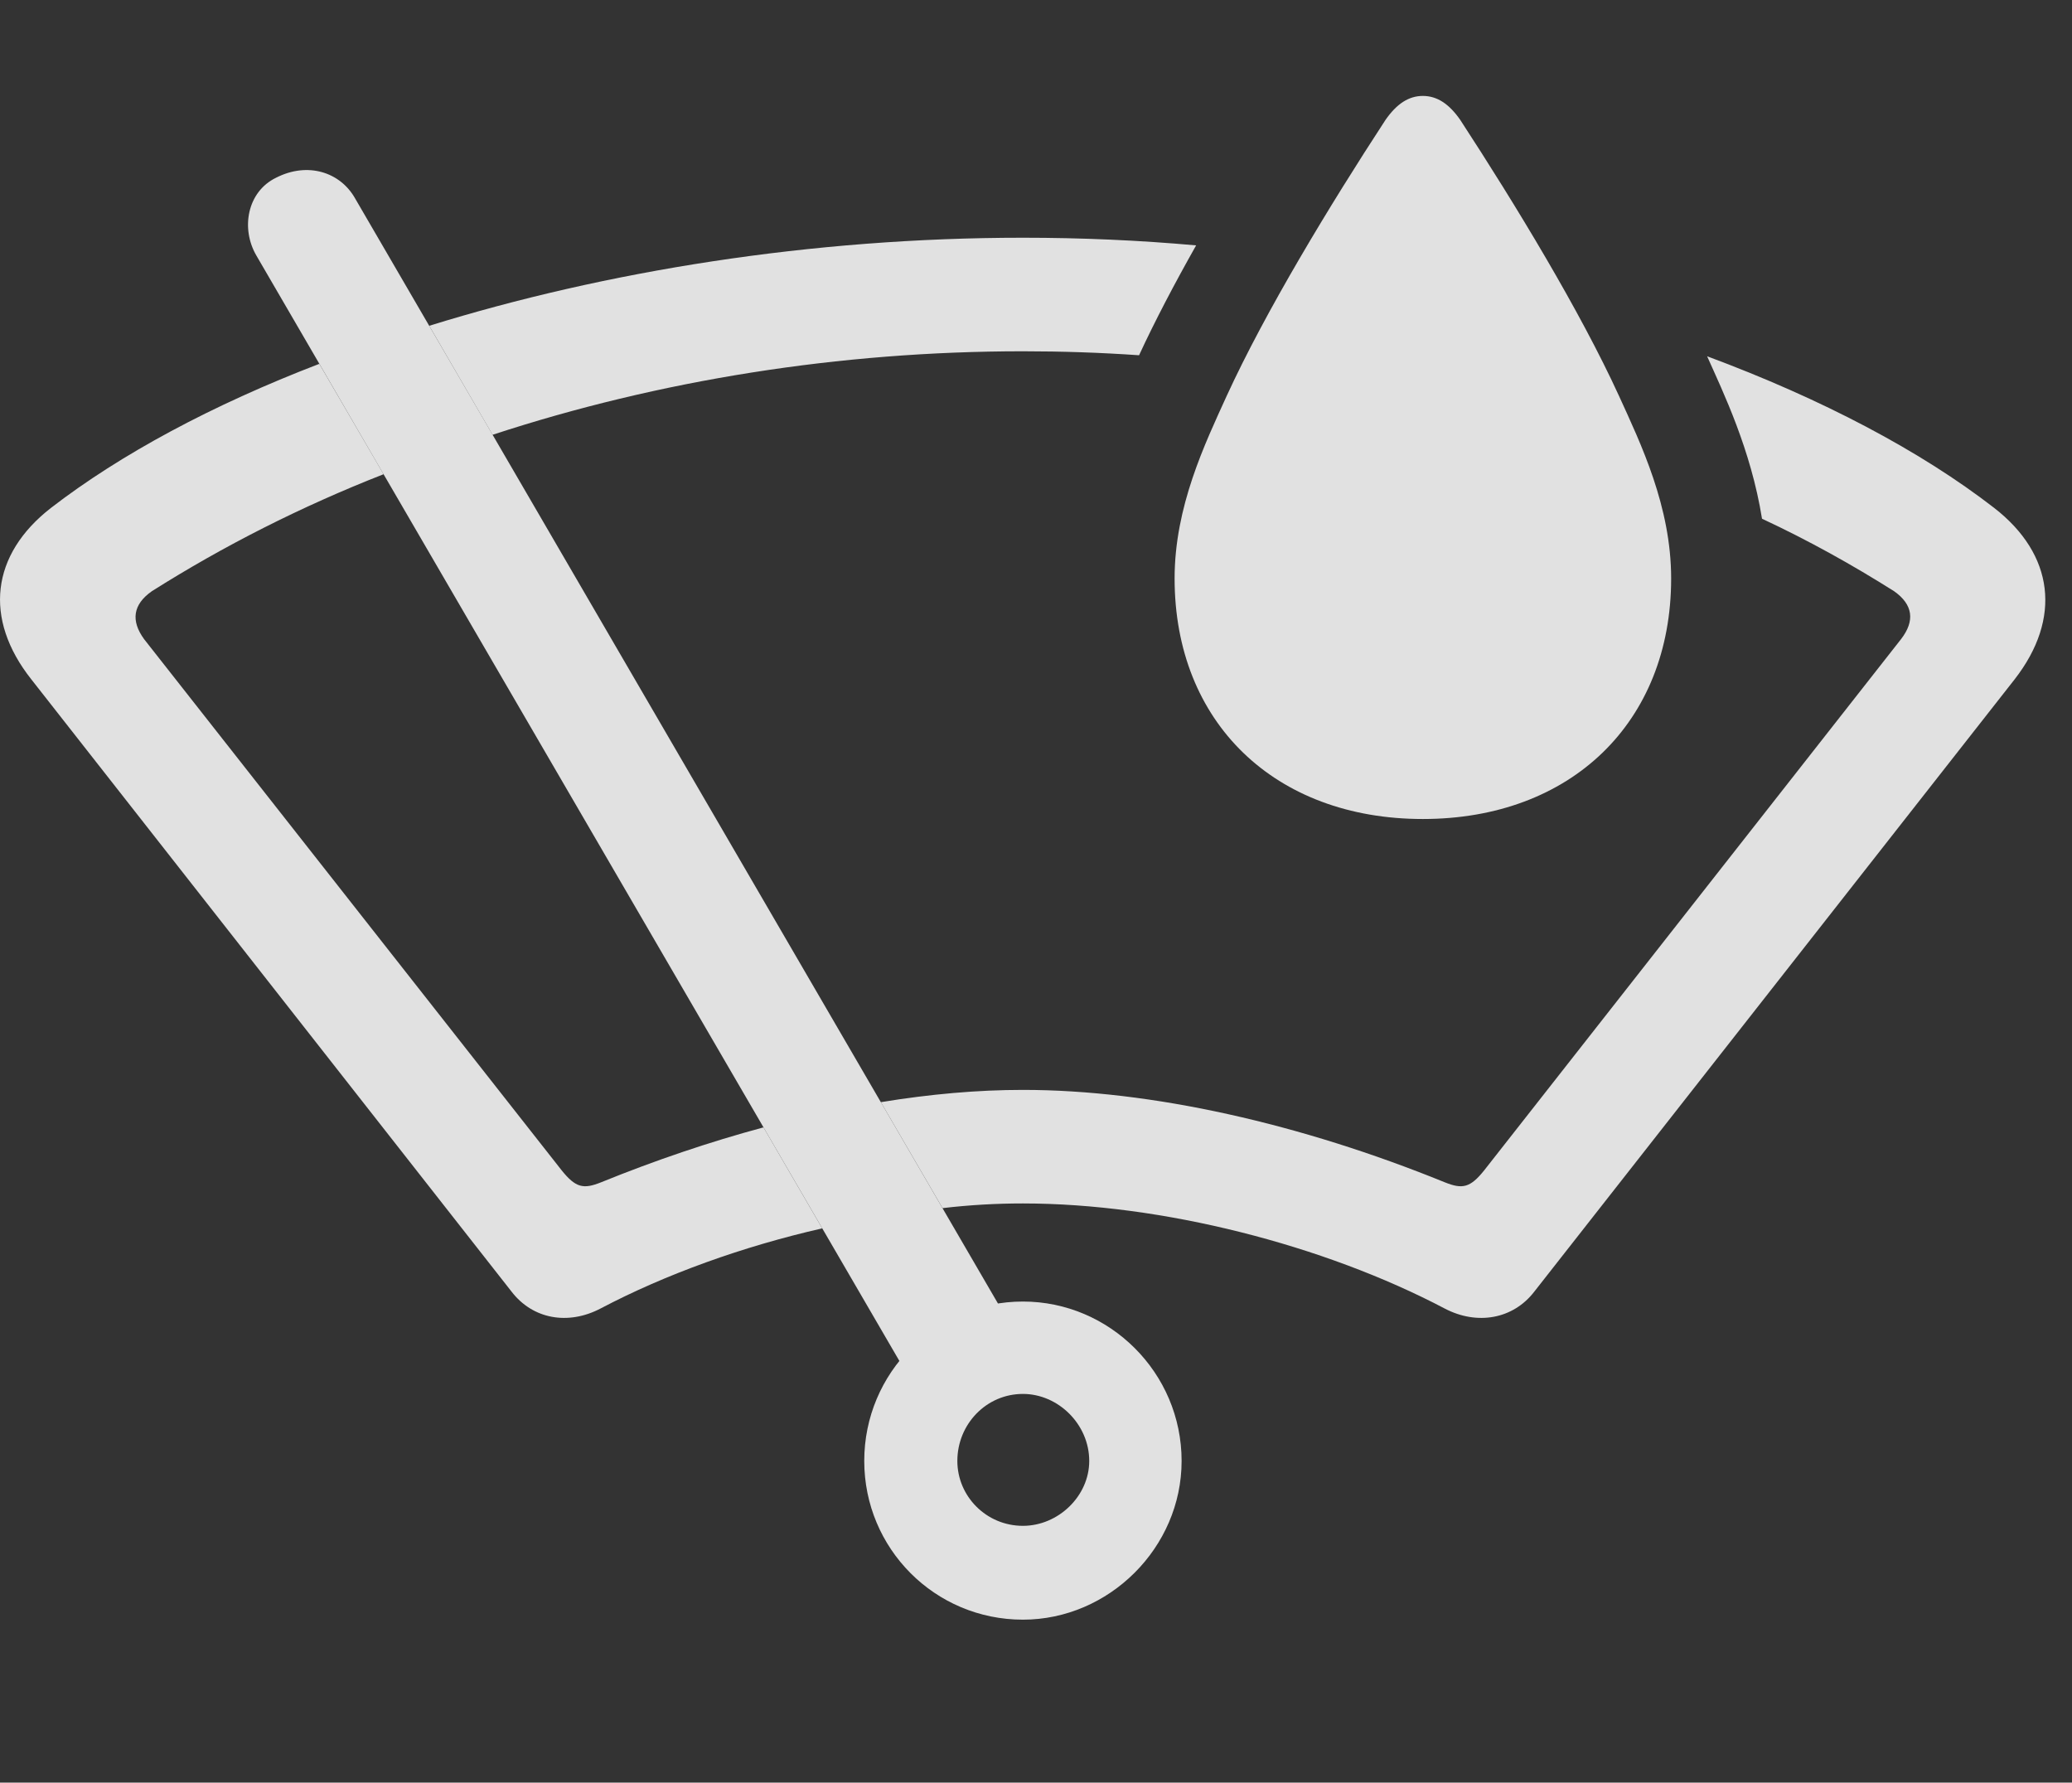 <?xml version="1.0" encoding="UTF-8"?>
<!--Generator: Apple Native CoreSVG 341-->
<!DOCTYPE svg
PUBLIC "-//W3C//DTD SVG 1.1//EN"
       "http://www.w3.org/Graphics/SVG/1.1/DTD/svg11.dtd">
<svg version="1.1" xmlns="http://www.w3.org/2000/svg" xmlns:xlink="http://www.w3.org/1999/xlink" viewBox="0 0 28.688 24.678">
 <rect x="0" y="0" width="28.688" height="24.678" fill="#333333" stroke="none"/>
 <g>
  <rect height="24.678" opacity="0" width="28.688" x="0" y="0"/>
  <path d="M27.61 7.031C28.441 7.676 28.548 8.564 27.894 9.404L21.243 17.881C20.95 18.262 20.452 18.35 20.003 18.115C18.333 17.236 16.087 16.66 14.163 16.66C13.802 16.66 13.43 16.68 13.05 16.725L12.196 15.258C12.877 15.146 13.537 15.088 14.163 15.088C15.941 15.088 18.011 15.557 20.003 16.367C20.247 16.465 20.355 16.445 20.55 16.201L26.321 8.848C26.517 8.594 26.487 8.369 26.224 8.184C25.644 7.818 25.037 7.48 24.396 7.181C24.242 6.221 23.858 5.43 23.636 4.932C25.232 5.525 26.595 6.245 27.61 7.031ZM5.311 6.565C4.169 7.012 3.094 7.558 2.103 8.184C1.839 8.369 1.81 8.594 1.995 8.848L7.776 16.201C7.972 16.445 8.079 16.465 8.323 16.367C9.069 16.064 9.824 15.808 10.571 15.607L11.384 17.005C10.286 17.255 9.214 17.641 8.314 18.115C7.864 18.35 7.376 18.262 7.083 17.881L0.433 9.404C-0.231 8.564-0.124 7.676 0.706 7.031C1.667 6.29 2.936 5.607 4.421 5.037ZM16.561 3.397C16.263 3.925 15.99 4.444 15.771 4.918C15.238 4.881 14.701 4.863 14.163 4.863C11.629 4.863 9.125 5.263 6.82 6.019L5.943 4.51C8.378 3.755 11.232 3.291 14.163 3.291C14.971 3.291 15.773 3.326 16.561 3.397Z" fill="white" fill-opacity="0.85"/>
  <path d="M20.218 1.66C20.989 2.842 21.878 4.307 22.415 5.479C22.718 6.143 23.138 7.012 23.138 8.008C23.138 10 21.751 11.338 19.7 11.338C17.649 11.338 16.263 10 16.263 8.008C16.263 7.012 16.683 6.143 16.985 5.479C17.523 4.307 18.411 2.842 19.183 1.66C19.339 1.436 19.505 1.328 19.7 1.328C19.896 1.328 20.062 1.436 20.218 1.66Z" fill="white" fill-opacity="0.85"/>
  <path d="M12.718 19.297L14.114 18.555L4.915 2.744C4.71 2.383 4.261 2.236 3.821 2.461C3.421 2.656 3.333 3.164 3.548 3.535ZM14.163 22.422C15.354 22.422 16.36 21.426 16.36 20.225C16.36 19.004 15.364 18.018 14.163 18.018C12.952 18.018 11.966 19.004 11.966 20.225C11.966 21.436 12.942 22.422 14.163 22.422ZM14.163 21.123C13.655 21.123 13.255 20.713 13.255 20.225C13.255 19.717 13.655 19.297 14.163 19.297C14.651 19.297 15.081 19.717 15.081 20.225C15.081 20.713 14.651 21.123 14.163 21.123Z" fill="white" fill-opacity="0.85"/>
 </g>
</svg>
